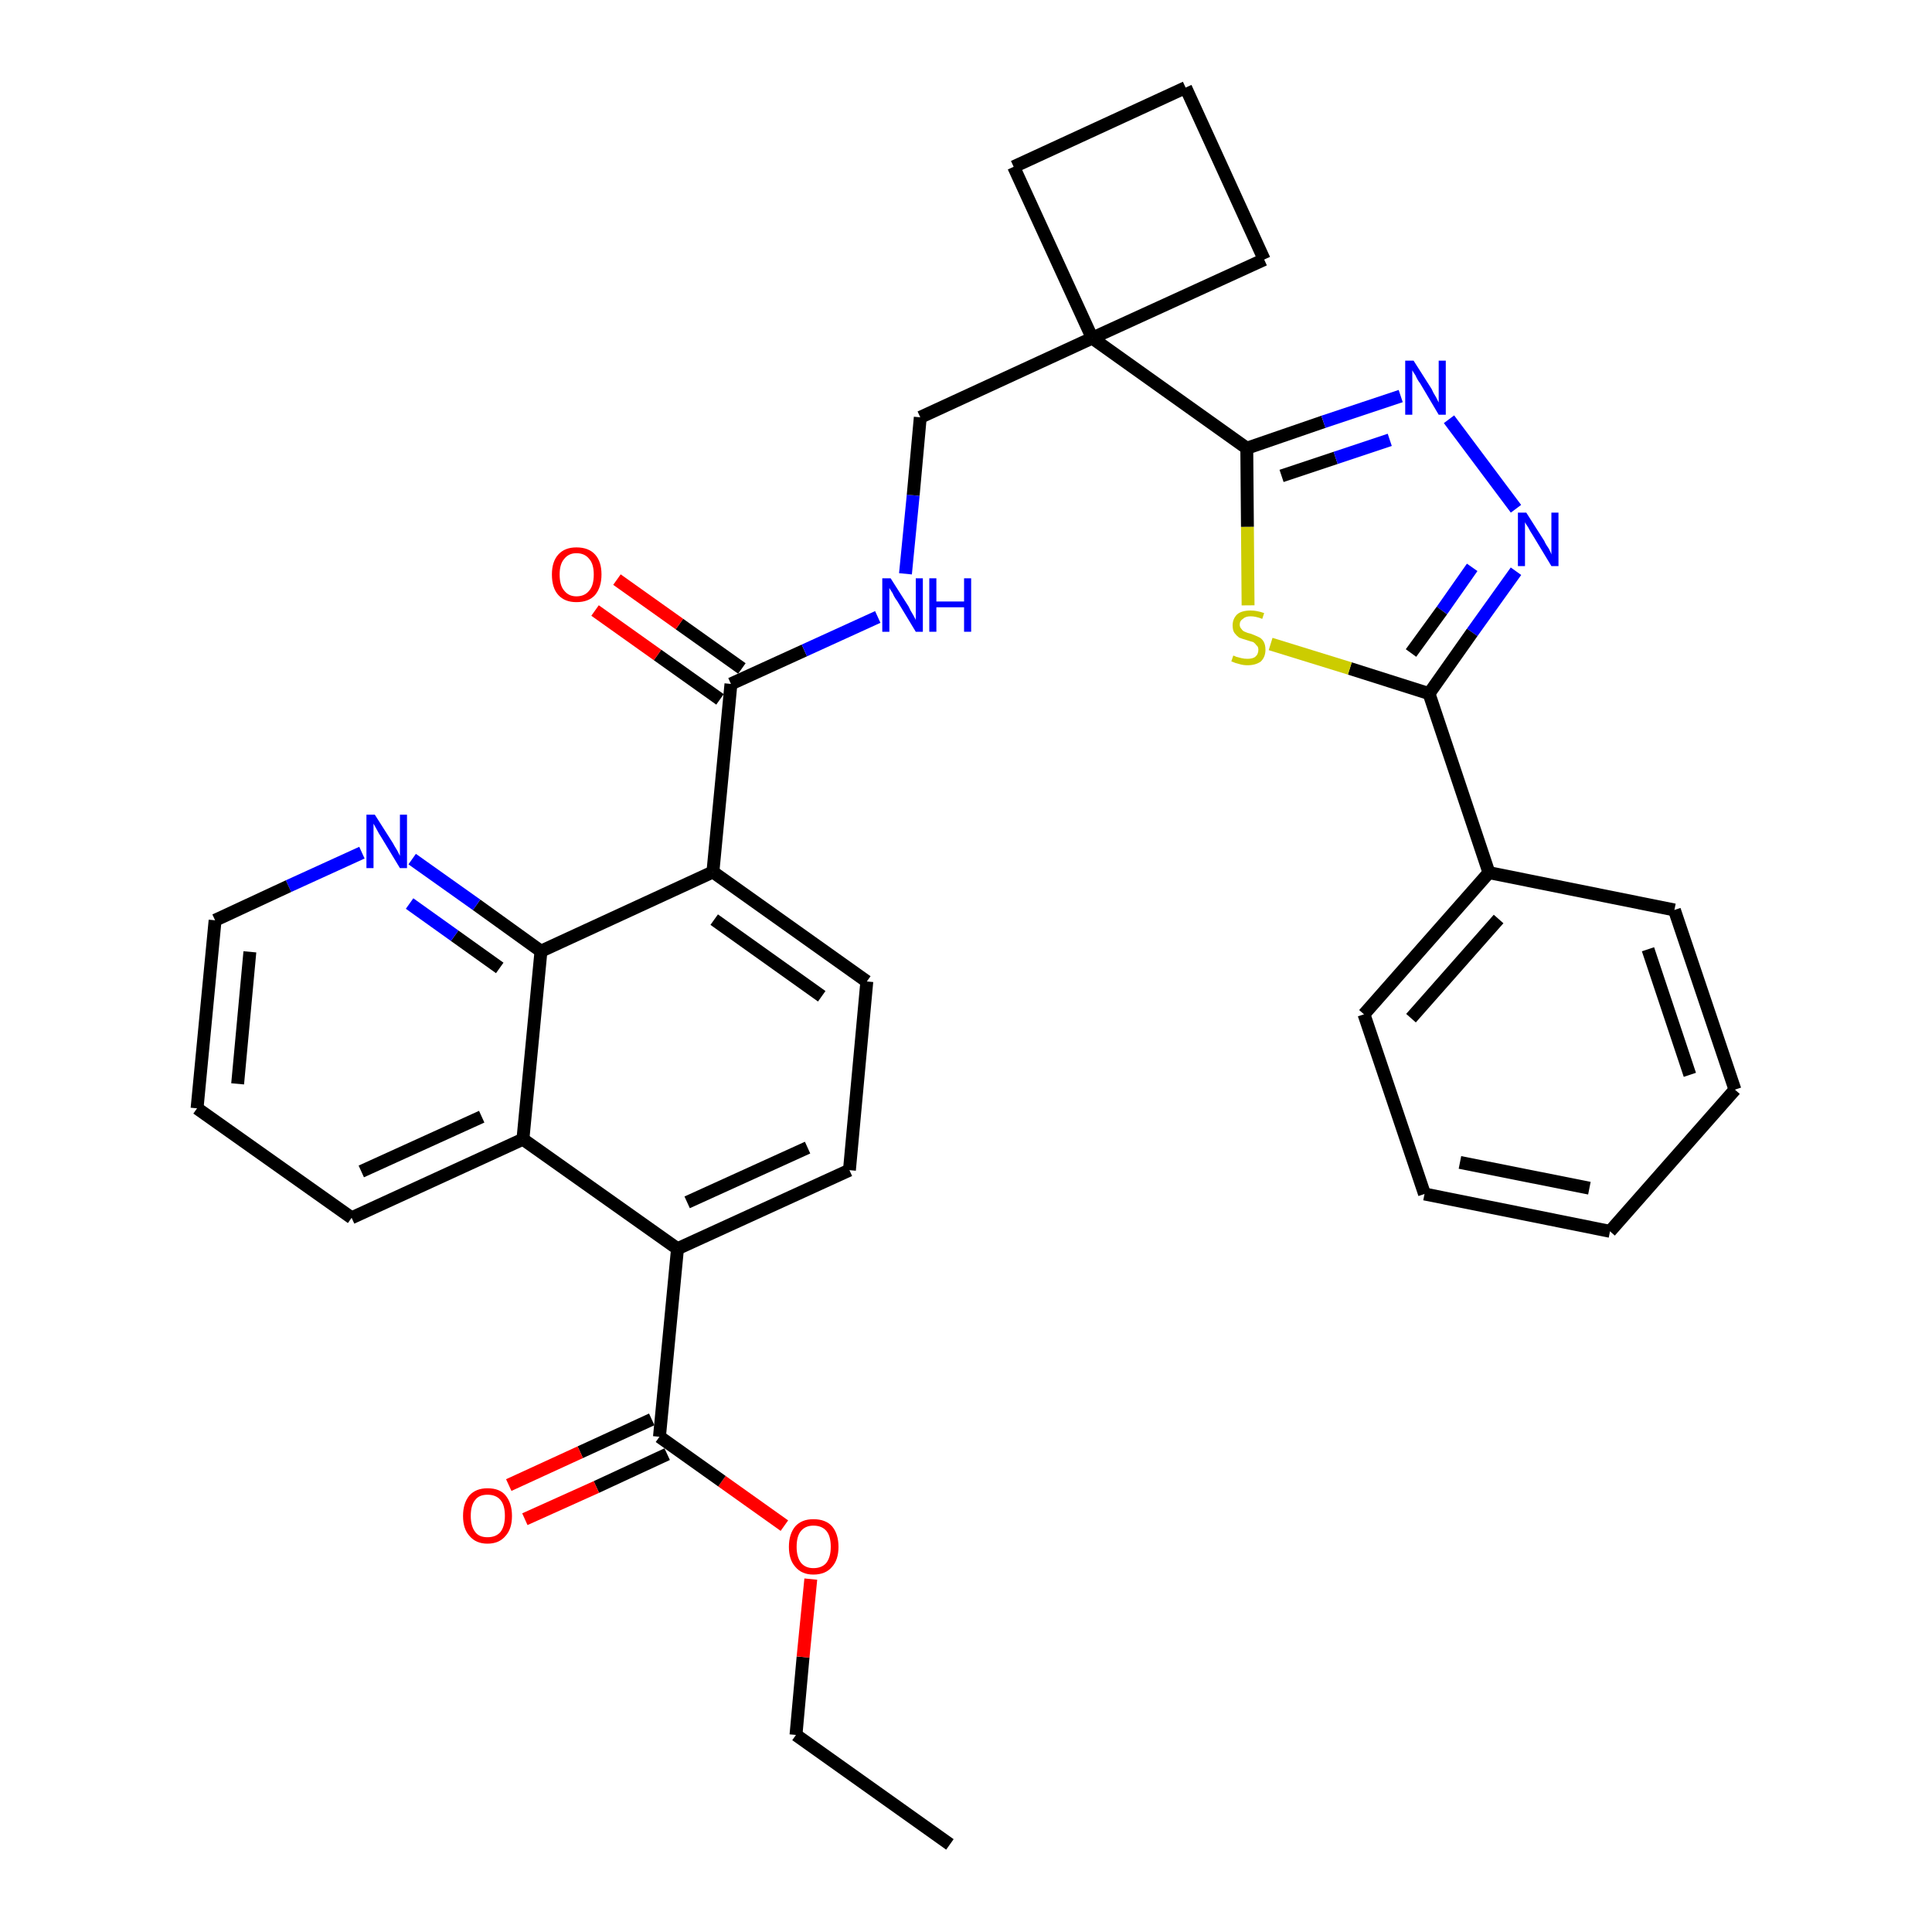 <?xml version='1.0' encoding='iso-8859-1'?>
<svg version='1.1' baseProfile='full'
              xmlns='http://www.w3.org/2000/svg'
                      xmlns:rdkit='http://www.rdkit.org/xml'
                      xmlns:xlink='http://www.w3.org/1999/xlink'
                  xml:space='preserve'
width='300px' height='300px' viewBox='0 0 300 300'>
<!-- END OF HEADER -->
<path class='bond-0 atom-0 atom-1' d='M 147.5,286.4 L 123.6,269.4' style='fill:none;fill-rule:evenodd;stroke:#000000;stroke-width:2.0px;stroke-linecap:butt;stroke-linejoin:miter;stroke-opacity:1' />
<path class='bond-1 atom-1 atom-2' d='M 123.6,269.4 L 124.7,257.3' style='fill:none;fill-rule:evenodd;stroke:#000000;stroke-width:2.0px;stroke-linecap:butt;stroke-linejoin:miter;stroke-opacity:1' />
<path class='bond-1 atom-1 atom-2' d='M 124.7,257.3 L 125.9,245.2' style='fill:none;fill-rule:evenodd;stroke:#FF0000;stroke-width:2.0px;stroke-linecap:butt;stroke-linejoin:miter;stroke-opacity:1' />
<path class='bond-2 atom-2 atom-3' d='M 121.8,236.9 L 112.1,230.0' style='fill:none;fill-rule:evenodd;stroke:#FF0000;stroke-width:2.0px;stroke-linecap:butt;stroke-linejoin:miter;stroke-opacity:1' />
<path class='bond-2 atom-2 atom-3' d='M 112.1,230.0 L 102.4,223.1' style='fill:none;fill-rule:evenodd;stroke:#000000;stroke-width:2.0px;stroke-linecap:butt;stroke-linejoin:miter;stroke-opacity:1' />
<path class='bond-3 atom-3 atom-4' d='M 101.2,220.4 L 90.1,225.5' style='fill:none;fill-rule:evenodd;stroke:#000000;stroke-width:2.0px;stroke-linecap:butt;stroke-linejoin:miter;stroke-opacity:1' />
<path class='bond-3 atom-3 atom-4' d='M 90.1,225.5 L 79.0,230.6' style='fill:none;fill-rule:evenodd;stroke:#FF0000;stroke-width:2.0px;stroke-linecap:butt;stroke-linejoin:miter;stroke-opacity:1' />
<path class='bond-3 atom-3 atom-4' d='M 103.6,225.8 L 92.6,230.9' style='fill:none;fill-rule:evenodd;stroke:#000000;stroke-width:2.0px;stroke-linecap:butt;stroke-linejoin:miter;stroke-opacity:1' />
<path class='bond-3 atom-3 atom-4' d='M 92.6,230.9 L 81.5,235.9' style='fill:none;fill-rule:evenodd;stroke:#FF0000;stroke-width:2.0px;stroke-linecap:butt;stroke-linejoin:miter;stroke-opacity:1' />
<path class='bond-4 atom-3 atom-5' d='M 102.4,223.1 L 105.2,193.9' style='fill:none;fill-rule:evenodd;stroke:#000000;stroke-width:2.0px;stroke-linecap:butt;stroke-linejoin:miter;stroke-opacity:1' />
<path class='bond-5 atom-5 atom-6' d='M 105.2,193.9 L 131.9,181.7' style='fill:none;fill-rule:evenodd;stroke:#000000;stroke-width:2.0px;stroke-linecap:butt;stroke-linejoin:miter;stroke-opacity:1' />
<path class='bond-5 atom-5 atom-6' d='M 106.7,186.7 L 125.4,178.2' style='fill:none;fill-rule:evenodd;stroke:#000000;stroke-width:2.0px;stroke-linecap:butt;stroke-linejoin:miter;stroke-opacity:1' />
<path class='bond-33 atom-33 atom-5' d='M 81.2,176.9 L 105.2,193.9' style='fill:none;fill-rule:evenodd;stroke:#000000;stroke-width:2.0px;stroke-linecap:butt;stroke-linejoin:miter;stroke-opacity:1' />
<path class='bond-6 atom-6 atom-7' d='M 131.9,181.7 L 134.6,152.4' style='fill:none;fill-rule:evenodd;stroke:#000000;stroke-width:2.0px;stroke-linecap:butt;stroke-linejoin:miter;stroke-opacity:1' />
<path class='bond-7 atom-7 atom-8' d='M 134.6,152.4 L 110.7,135.4' style='fill:none;fill-rule:evenodd;stroke:#000000;stroke-width:2.0px;stroke-linecap:butt;stroke-linejoin:miter;stroke-opacity:1' />
<path class='bond-7 atom-7 atom-8' d='M 127.6,154.7 L 110.9,142.8' style='fill:none;fill-rule:evenodd;stroke:#000000;stroke-width:2.0px;stroke-linecap:butt;stroke-linejoin:miter;stroke-opacity:1' />
<path class='bond-8 atom-8 atom-9' d='M 110.7,135.4 L 113.5,106.2' style='fill:none;fill-rule:evenodd;stroke:#000000;stroke-width:2.0px;stroke-linecap:butt;stroke-linejoin:miter;stroke-opacity:1' />
<path class='bond-27 atom-8 atom-28' d='M 110.7,135.4 L 84.0,147.7' style='fill:none;fill-rule:evenodd;stroke:#000000;stroke-width:2.0px;stroke-linecap:butt;stroke-linejoin:miter;stroke-opacity:1' />
<path class='bond-9 atom-9 atom-10' d='M 115.2,103.8 L 105.5,96.9' style='fill:none;fill-rule:evenodd;stroke:#000000;stroke-width:2.0px;stroke-linecap:butt;stroke-linejoin:miter;stroke-opacity:1' />
<path class='bond-9 atom-9 atom-10' d='M 105.5,96.9 L 95.8,90.0' style='fill:none;fill-rule:evenodd;stroke:#FF0000;stroke-width:2.0px;stroke-linecap:butt;stroke-linejoin:miter;stroke-opacity:1' />
<path class='bond-9 atom-9 atom-10' d='M 111.8,108.6 L 102.1,101.7' style='fill:none;fill-rule:evenodd;stroke:#000000;stroke-width:2.0px;stroke-linecap:butt;stroke-linejoin:miter;stroke-opacity:1' />
<path class='bond-9 atom-9 atom-10' d='M 102.1,101.7 L 92.4,94.8' style='fill:none;fill-rule:evenodd;stroke:#FF0000;stroke-width:2.0px;stroke-linecap:butt;stroke-linejoin:miter;stroke-opacity:1' />
<path class='bond-10 atom-9 atom-11' d='M 113.5,106.2 L 124.9,101.0' style='fill:none;fill-rule:evenodd;stroke:#000000;stroke-width:2.0px;stroke-linecap:butt;stroke-linejoin:miter;stroke-opacity:1' />
<path class='bond-10 atom-9 atom-11' d='M 124.9,101.0 L 136.3,95.8' style='fill:none;fill-rule:evenodd;stroke:#0000FF;stroke-width:2.0px;stroke-linecap:butt;stroke-linejoin:miter;stroke-opacity:1' />
<path class='bond-11 atom-11 atom-12' d='M 140.6,89.1 L 141.8,76.9' style='fill:none;fill-rule:evenodd;stroke:#0000FF;stroke-width:2.0px;stroke-linecap:butt;stroke-linejoin:miter;stroke-opacity:1' />
<path class='bond-11 atom-11 atom-12' d='M 141.8,76.9 L 142.9,64.8' style='fill:none;fill-rule:evenodd;stroke:#000000;stroke-width:2.0px;stroke-linecap:butt;stroke-linejoin:miter;stroke-opacity:1' />
<path class='bond-12 atom-12 atom-13' d='M 142.9,64.8 L 169.6,52.5' style='fill:none;fill-rule:evenodd;stroke:#000000;stroke-width:2.0px;stroke-linecap:butt;stroke-linejoin:miter;stroke-opacity:1' />
<path class='bond-13 atom-13 atom-14' d='M 169.6,52.5 L 193.6,69.6' style='fill:none;fill-rule:evenodd;stroke:#000000;stroke-width:2.0px;stroke-linecap:butt;stroke-linejoin:miter;stroke-opacity:1' />
<path class='bond-24 atom-13 atom-25' d='M 169.6,52.5 L 157.4,25.9' style='fill:none;fill-rule:evenodd;stroke:#000000;stroke-width:2.0px;stroke-linecap:butt;stroke-linejoin:miter;stroke-opacity:1' />
<path class='bond-34 atom-27 atom-13' d='M 196.3,40.3 L 169.6,52.5' style='fill:none;fill-rule:evenodd;stroke:#000000;stroke-width:2.0px;stroke-linecap:butt;stroke-linejoin:miter;stroke-opacity:1' />
<path class='bond-14 atom-14 atom-15' d='M 193.6,69.6 L 205.5,65.5' style='fill:none;fill-rule:evenodd;stroke:#000000;stroke-width:2.0px;stroke-linecap:butt;stroke-linejoin:miter;stroke-opacity:1' />
<path class='bond-14 atom-14 atom-15' d='M 205.5,65.5 L 217.5,61.5' style='fill:none;fill-rule:evenodd;stroke:#0000FF;stroke-width:2.0px;stroke-linecap:butt;stroke-linejoin:miter;stroke-opacity:1' />
<path class='bond-14 atom-14 atom-15' d='M 199.0,73.9 L 207.4,71.1' style='fill:none;fill-rule:evenodd;stroke:#000000;stroke-width:2.0px;stroke-linecap:butt;stroke-linejoin:miter;stroke-opacity:1' />
<path class='bond-14 atom-14 atom-15' d='M 207.4,71.1 L 215.8,68.3' style='fill:none;fill-rule:evenodd;stroke:#0000FF;stroke-width:2.0px;stroke-linecap:butt;stroke-linejoin:miter;stroke-opacity:1' />
<path class='bond-36 atom-24 atom-14' d='M 193.8,94.0 L 193.7,81.8' style='fill:none;fill-rule:evenodd;stroke:#CCCC00;stroke-width:2.0px;stroke-linecap:butt;stroke-linejoin:miter;stroke-opacity:1' />
<path class='bond-36 atom-24 atom-14' d='M 193.7,81.8 L 193.6,69.6' style='fill:none;fill-rule:evenodd;stroke:#000000;stroke-width:2.0px;stroke-linecap:butt;stroke-linejoin:miter;stroke-opacity:1' />
<path class='bond-15 atom-15 atom-16' d='M 225.0,65.1 L 235.4,79.0' style='fill:none;fill-rule:evenodd;stroke:#0000FF;stroke-width:2.0px;stroke-linecap:butt;stroke-linejoin:miter;stroke-opacity:1' />
<path class='bond-16 atom-16 atom-17' d='M 235.4,88.7 L 228.6,98.2' style='fill:none;fill-rule:evenodd;stroke:#0000FF;stroke-width:2.0px;stroke-linecap:butt;stroke-linejoin:miter;stroke-opacity:1' />
<path class='bond-16 atom-16 atom-17' d='M 228.6,98.2 L 221.9,107.7' style='fill:none;fill-rule:evenodd;stroke:#000000;stroke-width:2.0px;stroke-linecap:butt;stroke-linejoin:miter;stroke-opacity:1' />
<path class='bond-16 atom-16 atom-17' d='M 228.6,88.1 L 223.9,94.8' style='fill:none;fill-rule:evenodd;stroke:#0000FF;stroke-width:2.0px;stroke-linecap:butt;stroke-linejoin:miter;stroke-opacity:1' />
<path class='bond-16 atom-16 atom-17' d='M 223.9,94.8 L 219.1,101.4' style='fill:none;fill-rule:evenodd;stroke:#000000;stroke-width:2.0px;stroke-linecap:butt;stroke-linejoin:miter;stroke-opacity:1' />
<path class='bond-17 atom-17 atom-18' d='M 221.9,107.7 L 231.2,135.5' style='fill:none;fill-rule:evenodd;stroke:#000000;stroke-width:2.0px;stroke-linecap:butt;stroke-linejoin:miter;stroke-opacity:1' />
<path class='bond-23 atom-17 atom-24' d='M 221.9,107.7 L 209.6,103.8' style='fill:none;fill-rule:evenodd;stroke:#000000;stroke-width:2.0px;stroke-linecap:butt;stroke-linejoin:miter;stroke-opacity:1' />
<path class='bond-23 atom-17 atom-24' d='M 209.6,103.8 L 197.3,100.0' style='fill:none;fill-rule:evenodd;stroke:#CCCC00;stroke-width:2.0px;stroke-linecap:butt;stroke-linejoin:miter;stroke-opacity:1' />
<path class='bond-18 atom-18 atom-19' d='M 231.2,135.5 L 211.8,157.5' style='fill:none;fill-rule:evenodd;stroke:#000000;stroke-width:2.0px;stroke-linecap:butt;stroke-linejoin:miter;stroke-opacity:1' />
<path class='bond-18 atom-18 atom-19' d='M 232.7,142.7 L 219.1,158.1' style='fill:none;fill-rule:evenodd;stroke:#000000;stroke-width:2.0px;stroke-linecap:butt;stroke-linejoin:miter;stroke-opacity:1' />
<path class='bond-37 atom-23 atom-18' d='M 260.0,141.3 L 231.2,135.5' style='fill:none;fill-rule:evenodd;stroke:#000000;stroke-width:2.0px;stroke-linecap:butt;stroke-linejoin:miter;stroke-opacity:1' />
<path class='bond-19 atom-19 atom-20' d='M 211.8,157.5 L 221.2,185.4' style='fill:none;fill-rule:evenodd;stroke:#000000;stroke-width:2.0px;stroke-linecap:butt;stroke-linejoin:miter;stroke-opacity:1' />
<path class='bond-20 atom-20 atom-21' d='M 221.2,185.4 L 250.0,191.2' style='fill:none;fill-rule:evenodd;stroke:#000000;stroke-width:2.0px;stroke-linecap:butt;stroke-linejoin:miter;stroke-opacity:1' />
<path class='bond-20 atom-20 atom-21' d='M 226.7,180.5 L 246.8,184.5' style='fill:none;fill-rule:evenodd;stroke:#000000;stroke-width:2.0px;stroke-linecap:butt;stroke-linejoin:miter;stroke-opacity:1' />
<path class='bond-21 atom-21 atom-22' d='M 250.0,191.2 L 269.4,169.2' style='fill:none;fill-rule:evenodd;stroke:#000000;stroke-width:2.0px;stroke-linecap:butt;stroke-linejoin:miter;stroke-opacity:1' />
<path class='bond-22 atom-22 atom-23' d='M 269.4,169.2 L 260.0,141.3' style='fill:none;fill-rule:evenodd;stroke:#000000;stroke-width:2.0px;stroke-linecap:butt;stroke-linejoin:miter;stroke-opacity:1' />
<path class='bond-22 atom-22 atom-23' d='M 262.4,166.9 L 255.9,147.4' style='fill:none;fill-rule:evenodd;stroke:#000000;stroke-width:2.0px;stroke-linecap:butt;stroke-linejoin:miter;stroke-opacity:1' />
<path class='bond-25 atom-25 atom-26' d='M 157.4,25.9 L 184.1,13.6' style='fill:none;fill-rule:evenodd;stroke:#000000;stroke-width:2.0px;stroke-linecap:butt;stroke-linejoin:miter;stroke-opacity:1' />
<path class='bond-26 atom-26 atom-27' d='M 184.1,13.6 L 196.3,40.3' style='fill:none;fill-rule:evenodd;stroke:#000000;stroke-width:2.0px;stroke-linecap:butt;stroke-linejoin:miter;stroke-opacity:1' />
<path class='bond-28 atom-28 atom-29' d='M 84.0,147.7 L 74.0,140.5' style='fill:none;fill-rule:evenodd;stroke:#000000;stroke-width:2.0px;stroke-linecap:butt;stroke-linejoin:miter;stroke-opacity:1' />
<path class='bond-28 atom-28 atom-29' d='M 74.0,140.5 L 64.0,133.4' style='fill:none;fill-rule:evenodd;stroke:#0000FF;stroke-width:2.0px;stroke-linecap:butt;stroke-linejoin:miter;stroke-opacity:1' />
<path class='bond-28 atom-28 atom-29' d='M 77.6,150.3 L 70.6,145.3' style='fill:none;fill-rule:evenodd;stroke:#000000;stroke-width:2.0px;stroke-linecap:butt;stroke-linejoin:miter;stroke-opacity:1' />
<path class='bond-28 atom-28 atom-29' d='M 70.6,145.3 L 63.6,140.3' style='fill:none;fill-rule:evenodd;stroke:#0000FF;stroke-width:2.0px;stroke-linecap:butt;stroke-linejoin:miter;stroke-opacity:1' />
<path class='bond-35 atom-33 atom-28' d='M 81.2,176.9 L 84.0,147.7' style='fill:none;fill-rule:evenodd;stroke:#000000;stroke-width:2.0px;stroke-linecap:butt;stroke-linejoin:miter;stroke-opacity:1' />
<path class='bond-29 atom-29 atom-30' d='M 56.2,132.4 L 44.8,137.6' style='fill:none;fill-rule:evenodd;stroke:#0000FF;stroke-width:2.0px;stroke-linecap:butt;stroke-linejoin:miter;stroke-opacity:1' />
<path class='bond-29 atom-29 atom-30' d='M 44.8,137.6 L 33.4,142.9' style='fill:none;fill-rule:evenodd;stroke:#000000;stroke-width:2.0px;stroke-linecap:butt;stroke-linejoin:miter;stroke-opacity:1' />
<path class='bond-30 atom-30 atom-31' d='M 33.4,142.9 L 30.6,172.1' style='fill:none;fill-rule:evenodd;stroke:#000000;stroke-width:2.0px;stroke-linecap:butt;stroke-linejoin:miter;stroke-opacity:1' />
<path class='bond-30 atom-30 atom-31' d='M 38.8,147.8 L 36.9,168.3' style='fill:none;fill-rule:evenodd;stroke:#000000;stroke-width:2.0px;stroke-linecap:butt;stroke-linejoin:miter;stroke-opacity:1' />
<path class='bond-31 atom-31 atom-32' d='M 30.6,172.1 L 54.6,189.1' style='fill:none;fill-rule:evenodd;stroke:#000000;stroke-width:2.0px;stroke-linecap:butt;stroke-linejoin:miter;stroke-opacity:1' />
<path class='bond-32 atom-32 atom-33' d='M 54.6,189.1 L 81.2,176.9' style='fill:none;fill-rule:evenodd;stroke:#000000;stroke-width:2.0px;stroke-linecap:butt;stroke-linejoin:miter;stroke-opacity:1' />
<path class='bond-32 atom-32 atom-33' d='M 56.1,181.9 L 74.8,173.4' style='fill:none;fill-rule:evenodd;stroke:#000000;stroke-width:2.0px;stroke-linecap:butt;stroke-linejoin:miter;stroke-opacity:1' />
<path  class='atom-2' d='M 122.5 240.2
Q 122.5 238.2, 123.5 237.0
Q 124.5 235.9, 126.3 235.9
Q 128.2 235.9, 129.2 237.0
Q 130.2 238.2, 130.2 240.2
Q 130.2 242.2, 129.2 243.3
Q 128.2 244.5, 126.3 244.5
Q 124.5 244.5, 123.5 243.3
Q 122.5 242.2, 122.5 240.2
M 126.3 243.5
Q 127.6 243.5, 128.3 242.7
Q 129.0 241.8, 129.0 240.2
Q 129.0 238.5, 128.3 237.7
Q 127.6 236.9, 126.3 236.9
Q 125.1 236.9, 124.4 237.7
Q 123.7 238.5, 123.7 240.2
Q 123.7 241.8, 124.4 242.7
Q 125.1 243.5, 126.3 243.5
' fill='#FF0000'/>
<path  class='atom-4' d='M 71.9 235.4
Q 71.9 233.4, 72.9 232.2
Q 73.9 231.1, 75.7 231.1
Q 77.6 231.1, 78.5 232.2
Q 79.5 233.4, 79.5 235.4
Q 79.5 237.4, 78.5 238.5
Q 77.5 239.7, 75.7 239.7
Q 73.9 239.7, 72.9 238.5
Q 71.9 237.4, 71.9 235.4
M 75.7 238.7
Q 77.0 238.7, 77.7 237.9
Q 78.4 237.0, 78.4 235.4
Q 78.4 233.7, 77.7 232.9
Q 77.0 232.1, 75.7 232.1
Q 74.4 232.1, 73.8 232.9
Q 73.1 233.7, 73.1 235.4
Q 73.1 237.0, 73.8 237.9
Q 74.4 238.7, 75.7 238.7
' fill='#FF0000'/>
<path  class='atom-10' d='M 85.7 89.2
Q 85.7 87.2, 86.7 86.1
Q 87.7 85.0, 89.5 85.0
Q 91.4 85.0, 92.4 86.1
Q 93.4 87.2, 93.4 89.2
Q 93.4 91.2, 92.4 92.4
Q 91.4 93.5, 89.5 93.5
Q 87.7 93.5, 86.7 92.4
Q 85.7 91.3, 85.7 89.2
M 89.5 92.6
Q 90.8 92.6, 91.5 91.7
Q 92.2 90.9, 92.2 89.2
Q 92.2 87.6, 91.5 86.8
Q 90.8 85.9, 89.5 85.9
Q 88.3 85.9, 87.6 86.8
Q 86.9 87.6, 86.9 89.2
Q 86.9 90.9, 87.6 91.7
Q 88.3 92.6, 89.5 92.6
' fill='#FF0000'/>
<path  class='atom-11' d='M 138.3 89.8
L 141.1 94.2
Q 141.3 94.7, 141.8 95.5
Q 142.2 96.2, 142.2 96.3
L 142.2 89.8
L 143.3 89.8
L 143.3 98.1
L 142.2 98.1
L 139.3 93.3
Q 138.9 92.8, 138.6 92.1
Q 138.2 91.5, 138.1 91.3
L 138.1 98.1
L 137.0 98.1
L 137.0 89.8
L 138.3 89.8
' fill='#0000FF'/>
<path  class='atom-11' d='M 144.3 89.8
L 145.4 89.8
L 145.4 93.4
L 149.7 93.4
L 149.7 89.8
L 150.8 89.8
L 150.8 98.1
L 149.7 98.1
L 149.7 94.3
L 145.4 94.3
L 145.4 98.1
L 144.3 98.1
L 144.3 89.8
' fill='#0000FF'/>
<path  class='atom-15' d='M 219.5 56.0
L 222.3 60.4
Q 222.5 60.9, 223.0 61.7
Q 223.4 62.5, 223.4 62.5
L 223.4 56.0
L 224.5 56.0
L 224.5 64.4
L 223.4 64.4
L 220.5 59.5
Q 220.1 59.0, 219.8 58.3
Q 219.4 57.7, 219.3 57.5
L 219.3 64.4
L 218.2 64.4
L 218.2 56.0
L 219.5 56.0
' fill='#0000FF'/>
<path  class='atom-16' d='M 237.0 79.6
L 239.8 84.0
Q 240.0 84.5, 240.5 85.2
Q 240.9 86.0, 240.9 86.1
L 240.9 79.6
L 242.0 79.6
L 242.0 87.9
L 240.9 87.9
L 238.0 83.1
Q 237.6 82.5, 237.3 81.9
Q 236.9 81.3, 236.8 81.1
L 236.8 87.9
L 235.7 87.9
L 235.7 79.6
L 237.0 79.6
' fill='#0000FF'/>
<path  class='atom-24' d='M 191.5 101.8
Q 191.6 101.8, 192.0 102.0
Q 192.4 102.1, 192.8 102.2
Q 193.2 102.3, 193.7 102.3
Q 194.5 102.3, 194.9 102.0
Q 195.4 101.6, 195.4 100.9
Q 195.4 100.4, 195.1 100.2
Q 194.9 99.9, 194.6 99.7
Q 194.2 99.6, 193.6 99.4
Q 192.9 99.2, 192.4 99.0
Q 192.0 98.7, 191.7 98.3
Q 191.4 97.9, 191.4 97.1
Q 191.4 96.1, 192.1 95.4
Q 192.8 94.8, 194.2 94.8
Q 195.2 94.8, 196.3 95.2
L 196.0 96.1
Q 195.0 95.7, 194.2 95.7
Q 193.4 95.7, 193.0 96.1
Q 192.5 96.4, 192.5 97.0
Q 192.5 97.4, 192.8 97.7
Q 193.0 98.0, 193.3 98.1
Q 193.7 98.3, 194.2 98.4
Q 195.0 98.7, 195.4 98.9
Q 195.9 99.1, 196.2 99.6
Q 196.5 100.1, 196.5 100.9
Q 196.5 102.0, 195.8 102.7
Q 195.0 103.3, 193.7 103.3
Q 193.0 103.3, 192.4 103.1
Q 191.9 103.0, 191.2 102.7
L 191.5 101.8
' fill='#CCCC00'/>
<path  class='atom-29' d='M 58.2 126.5
L 61.0 130.9
Q 61.2 131.3, 61.7 132.1
Q 62.1 132.9, 62.1 132.9
L 62.1 126.5
L 63.2 126.5
L 63.2 134.8
L 62.1 134.8
L 59.2 130.0
Q 58.8 129.4, 58.5 128.8
Q 58.1 128.1, 58.0 127.9
L 58.0 134.8
L 56.9 134.8
L 56.9 126.5
L 58.2 126.5
' fill='#0000FF'/>
</svg>
